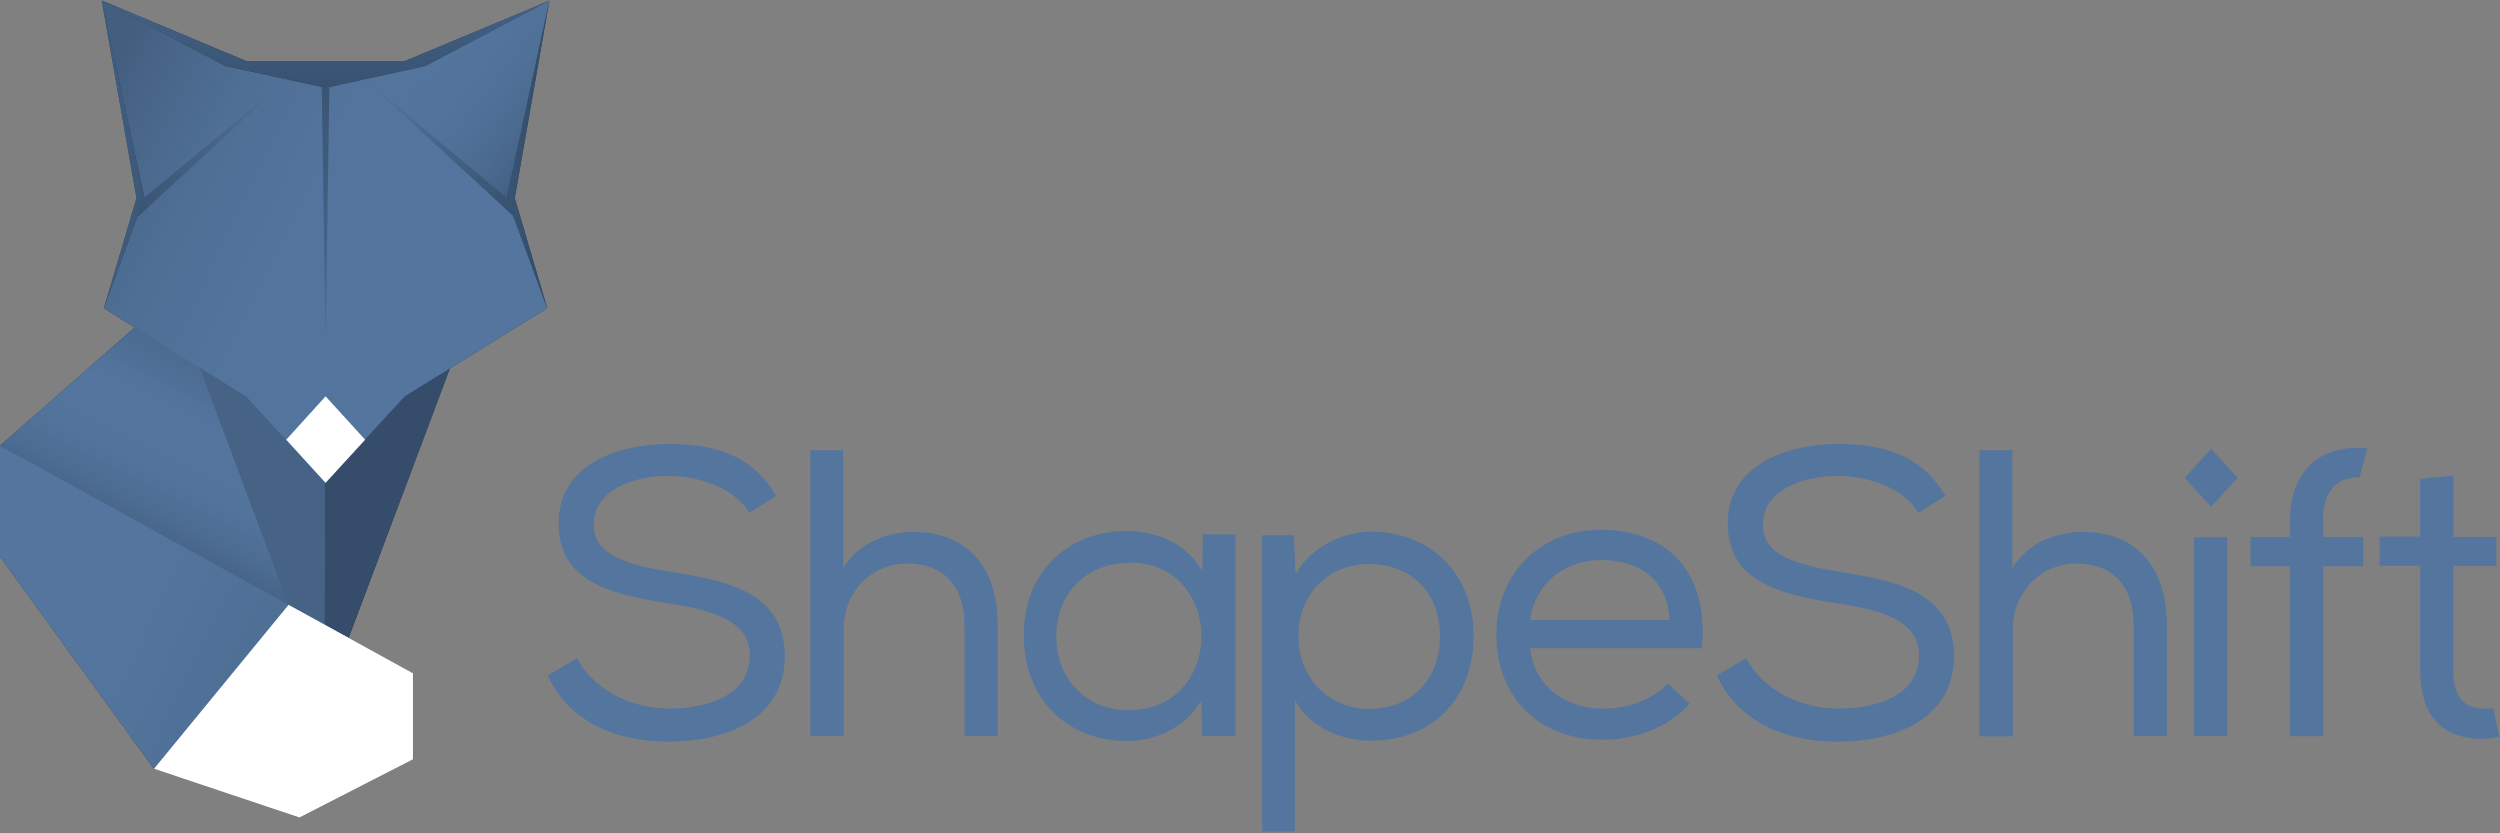 <svg width="300" height="100" viewBox="0 0 300 100" version="1.1" xmlns="http://www.w3.org/2000/svg" xmlns:xlink="http://www.w3.org/1999/xlink">
<rect x="0" y="0" width="300" height="100" fill="#808080" stroke="none"/>
<title>ShapeShift</title>
<desc>Created using Figma</desc>
<g id="Canvas" transform="translate(-1217 -2824)">
<g id="ShapeShift">
<g id="Shape">
<use xlink:href="#path0_fill" transform="translate(1282.72 2877.28)" fill="#54759D"/>
</g>
<g id="Shape">
<use xlink:href="#path1_fill" transform="translate(1314.24 2878.02)" fill="#54759D"/>
</g>
<g id="Shape">
<use xlink:href="#path2_fill" transform="translate(1339.86 2887.72)" fill="#54759D"/>
</g>
<g id="Shape">
<use xlink:href="#path3_fill" transform="translate(1368.43 2887.8)" fill="#54759D"/>
</g>
<g id="Shape">
<use xlink:href="#path4_fill" transform="translate(1396.57 2887.57)" fill="#54759D"/>
</g>
<g id="Shape">
<use xlink:href="#path0_fill" transform="translate(1423.02 2877.28)" fill="#54759D"/>
</g>
<g id="Shape">
<use xlink:href="#path5_fill" transform="translate(1454.54 2878.02)" fill="#54759D"/>
</g>
<g id="Shape">
<use xlink:href="#path6_fill" transform="translate(1479.16 2877.85)" fill="#54759D"/>
</g>
<g id="Shape">
<use xlink:href="#path7_fill" transform="translate(1491.75 2912.31)" fill="#54759D"/>
</g>
<g id="Shape">
<use xlink:href="#path8_fill" transform="translate(1487.06 2877.74)" fill="#54759D"/>
</g>
<g id="Shape">
<use xlink:href="#path9_fill" transform="translate(1502.56 2881.05)" fill="#54759D"/>
</g>
<g id="Shape">
<use xlink:href="#path10_fill" transform="translate(1217 2824.06)" fill="#273C51"/>
</g>
<g id="Shape">
<use xlink:href="#path11_fill" transform="translate(1217 2852.97)" fill="url(#paint12_linear)"/>
</g>
<g id="Shape">
<use xlink:href="#path12_fill" transform="translate(1240.97 2868.13)" fill="#466284"/>
</g>
<g id="Shape">
<use xlink:href="#path13_fill" transform="translate(1255.95 2868.27)" fill="#354D6A"/>
</g>
<g id="Shape">
<use xlink:href="#path14_fill" transform="translate(1229.21 2824.06)" fill="url(#paint15_linear)"/>
</g>
<g id="Shape">
<use xlink:href="#path15_fill" transform="translate(1277.8 2824.09)" fill="url(#paint16_linear)"/>
</g>
<g id="Shape">
<use xlink:href="#path16_fill" transform="translate(1229.21 2824.06)" fill="url(#paint17_linear)"/>
</g>
<g id="Shape">
<use xlink:href="#path17_fill" transform="translate(1229.21 2824.06)" fill="url(#paint18_linear)"/>
</g>
<g id="Shape">
<use xlink:href="#path18_fill" transform="translate(1233.47 2833.49)" fill="url(#paint19_linear)"/>
</g>
<g id="Shape">
<use xlink:href="#path19_fill" transform="translate(1260.76 2833.49)" fill="url(#paint20_linear)"/>
</g>
<g id="Shape">
<use xlink:href="#path20_fill" transform="translate(1217 2877.48)" fill="url(#paint21_linear)"/>
</g>
<g id="Shape">
<use xlink:href="#path21_fill" transform="translate(1235.47 2896.58)" fill="#FFFFFF"/>
</g>
<g id="Shape">
<use xlink:href="#path22_fill" transform="translate(1260.76 2824.09)" fill="url(#paint23_linear)"/>
</g>
<g id="Shape">
<use xlink:href="#path23_fill" transform="translate(1251.35 2871.56)" fill="#FFFFFF"/>
</g>
<g id="Shape">
<use xlink:href="#path24_fill" transform="translate(1255.61 2834.41)" fill="url(#paint25_linear)"/>
</g>
</g>
</g>
<defs>
<linearGradient id="paint12_linear" x1="0" y1="0" x2="1" y2="0" gradientUnits="userSpaceOnUse" gradientTransform="matrix(-21.854 63.395 -52.804 -26.238 39.105 -21.251)">
<stop offset="0.135" stop-color="#2B415B"/>
<stop offset="0.376" stop-color="#3B5676"/>
<stop offset="0.692" stop-color="#54769E"/>
<stop offset="0.79" stop-color="#52749B"/>
<stop offset="0.861" stop-color="#4D6C92"/>
<stop offset="0.924" stop-color="#436082"/>
<stop offset="0.982" stop-color="#364F6C"/>
<stop offset="1" stop-color="#314863"/>
</linearGradient>
<linearGradient id="paint15_linear" x1="0" y1="0" x2="1" y2="0" gradientUnits="userSpaceOnUse" gradientTransform="matrix(-56.069 -32.372 30.037 -60.428 53.595 36.67)">
<stop offset="0" stop-color="#54769E"/>
<stop offset="0.48" stop-color="#53749C"/>
<stop offset="0.688" stop-color="#4F6F95"/>
<stop offset="0.842" stop-color="#486588"/>
<stop offset="0.909" stop-color="#435F80"/>
</linearGradient>
<linearGradient id="paint16_linear" x1="0" y1="0" x2="1" y2="0" gradientUnits="userSpaceOnUse" gradientTransform="matrix(-54.928 -0 -0 -395.847 37.158 18.455)">
<stop offset="0.254" stop-color="#20344C"/>
<stop offset="0.407" stop-color="#273D57"/>
<stop offset="0.673" stop-color="#395373"/>
<stop offset="1" stop-color="#54769E"/>
</linearGradient>
<linearGradient id="paint17_linear" x1="0" y1="0" x2="1" y2="0" gradientUnits="userSpaceOnUse" gradientTransform="matrix(56.786 0 0 409.557 -33.468 18.468)">
<stop offset="0.254" stop-color="#54769E"/>
<stop offset="0.413" stop-color="#4D6E93"/>
<stop offset="0.69" stop-color="#3C5777"/>
<stop offset="1" stop-color="#233850"/>
</linearGradient>
<linearGradient id="paint18_linear" x1="0" y1="0" x2="1" y2="0" gradientUnits="userSpaceOnUse" gradientTransform="matrix(-1.123 46.61 -239.163 -0.219 27.378 -21.911)">
<stop offset="0.007" stop-color="#54769E"/>
<stop offset="0.199" stop-color="#507198"/>
<stop offset="0.45" stop-color="#466488"/>
<stop offset="0.732" stop-color="#354F6D"/>
<stop offset="1" stop-color="#21354D"/>
</linearGradient>
<linearGradient id="paint19_linear" x1="0" y1="0" x2="1" y2="0" gradientUnits="userSpaceOnUse" gradientTransform="matrix(-45.909 44.558 -48.322 -42.333 33.083 -15.854)">
<stop offset="0.254" stop-color="#54769E"/>
<stop offset="0.41" stop-color="#4D6E93"/>
<stop offset="0.681" stop-color="#3C5777"/>
<stop offset="1" stop-color="#22364E"/>
</linearGradient>
<linearGradient id="paint20_linear" x1="0" y1="0" x2="1" y2="0" gradientUnits="userSpaceOnUse" gradientTransform="matrix(38.259 34.116 -37.018 35.26 -10.868 -9.908)">
<stop offset="0.254" stop-color="#54769E"/>
<stop offset="0.41" stop-color="#4D6E93"/>
<stop offset="0.681" stop-color="#3C5777"/>
<stop offset="1" stop-color="#22364E"/>
</linearGradient>
<linearGradient id="paint21_linear" x1="0" y1="0" x2="1" y2="0" gradientUnits="userSpaceOnUse" gradientTransform="matrix(82.093 29.299 -34.027 70.686 -9.133 12.824)">
<stop offset="0.266" stop-color="#54769E"/>
<stop offset="1" stop-color="#425E7F"/>
</linearGradient>
<linearGradient id="paint23_linear" x1="0" y1="0" x2="1" y2="0" gradientUnits="userSpaceOnUse" gradientTransform="matrix(48.861 43.533 -40.796 52.139 -15.798 -19.23)">
<stop offset="0.461" stop-color="#54769E" stop-opacity="0.01"/>
<stop offset="0.57" stop-color="#52739A" stop-opacity="0.216"/>
<stop offset="0.676" stop-color="#4A698E" stop-opacity="0.427"/>
<stop offset="0.782" stop-color="#3D597B" stop-opacity="0.636"/>
<stop offset="0.886" stop-color="#2C435F" stop-opacity="0.842"/>
<stop offset="0.966" stop-color="#1B2E45"/>
</linearGradient>
<linearGradient id="paint25_linear" x1="0" y1="0" x2="1" y2="0" gradientUnits="userSpaceOnUse" gradientTransform="matrix(0 -127.036 3.85 0 0.46 89.392)">
<stop offset="0.254" stop-color="#54769E"/>
<stop offset="0.41" stop-color="#4D6E93"/>
<stop offset="0.681" stop-color="#3C5777"/>
<stop offset="1" stop-color="#22364E"/>
</linearGradient>
<path id="path0_fill" d="M 14.528 3.832C 10.181 3.832 5.52 5.548 5.52 9.724C 5.52 13.441 9.781 14.528 14.843 15.357C 21.706 16.444 28.456 17.817 28.456 25.539C 28.398 33.232 21.049 35.72 14.499 35.72C 8.437 35.72 2.631 33.518 0 27.769L 3.518 25.71C 5.72 29.771 10.324 31.744 14.557 31.744C 18.732 31.744 24.252 30.429 24.252 25.367C 24.309 21.106 19.504 19.876 14.357 19.104C 7.75 18.074 1.316 16.559 1.316 9.609C 1.23 2.459 8.522 0 14.442 0C 19.533 0 24.395 1.03 27.426 6.235L 24.195 8.236C 22.336 5.262 18.36 3.889 14.528 3.832Z"/>
<path id="path1_fill" d="M 3.947 0.057L 3.947 14.128C 6.006 10.953 9.237 9.867 12.326 9.809C 19.133 9.809 22.479 14.328 22.479 20.991L 22.479 34.318L 18.503 34.318L 18.503 21.049C 18.503 16.301 16.044 13.613 11.64 13.613C 7.235 13.613 4.004 17.045 4.004 21.478L 4.004 34.318L 0 34.318L 0 0L 3.975 0L 3.975 0.057L 3.947 0.057Z"/>
<path id="path2_fill" fill-rule="evenodd" d="M 21.306 20.306L 21.392 24.71L 21.535 24.596L 25.396 24.596L 25.396 0.401L 21.477 0.401L 21.42 4.805C 19.647 1.659 16.073 0 12.44 0C 5.548 -0.057 0 4.662 0 12.498C 0 20.391 5.434 25.196 12.383 25.196C 15.729 25.196 19.39 23.652 21.306 20.306ZM 3.889 12.641C 3.889 7.265 7.75 3.833 12.555 3.833L 12.612 3.776C 24.223 3.776 24.223 21.507 12.555 21.507C 7.75 21.507 3.889 18.018 3.889 12.641Z"/>
<path id="path3_fill" fill-rule="evenodd" d="M 3.832 0.429L 0.029 0.429L 0.029 35.977L 3.947 35.977L 3.947 20.191C 5.834 23.623 9.666 25.081 13.098 25.081C 20.362 25.081 25.396 20.134 25.396 12.498C 25.396 5.033 20.305 0.143 13.356 0C 9.523 0 5.948 1.859 4.032 5.091L 3.832 0.429ZM 12.841 3.889C 17.788 3.889 21.363 7.121 21.363 12.555C 21.363 18.017 17.674 21.277 12.841 21.277C 7.95 21.22 4.376 17.502 4.376 12.555C 4.376 7.607 7.808 3.889 12.841 3.889Z"/>
<path id="path4_fill" fill-rule="evenodd" d="M 12.726 25.195C 16.502 25.195 20.705 23.765 23.165 20.877L 23.165 20.905L 23.222 20.905L 20.534 18.446C 18.904 20.391 15.586 21.477 12.841 21.477C 8.179 21.477 4.49 18.675 4.061 14.214L 24.652 14.214C 25.596 4.547 19.962 0 12.555 0C 5.234 0 0 5.262 0 12.555C 0 20.248 5.234 25.195 12.726 25.195ZM 20.789 10.839C 20.79 10.858 20.79 10.877 20.791 10.896L 20.791 10.839L 20.789 10.839ZM 12.612 3.632C 17.34 3.632 20.565 6.185 20.789 10.839L 4.032 10.839C 4.719 6.177 8.408 3.632 12.612 3.632Z"/>
<path id="path5_fill" d="M 3.947 0.057L 3.947 14.128C 6.006 10.953 9.237 9.867 12.326 9.809C 19.133 9.809 22.479 14.328 22.479 20.991L 22.479 34.318L 18.503 34.318L 18.503 21.049C 18.503 16.301 16.044 13.613 11.64 13.613C 7.235 13.613 4.004 17.102 4.004 21.506L 4.004 34.347L 0 34.347L 0 0L 3.975 0L 3.975 0.057L 3.947 0.057Z"/>
<path id="path6_fill" fill-rule="evenodd" d="M 0 3.489L 3.174 6.978L 6.349 3.489L 3.174 0L 0 3.489ZM 5.119 34.461L 1.115 34.461L 1.115 10.61L 5.119 10.61L 5.119 34.461Z"/>
<path id="path7_fill" d="M 0.05 0.1L 0.05 0L 0 0L 0.05 0.1Z"/>
<path id="path8_fill" d="M 8.694 8.78C 8.694 5.148 10.353 3.546 12.955 3.546C 13.012 3.546 13.07 3.546 13.098 3.546L 14.013 0.086C 13.642 0.029 13.241 0 12.869 0C 7.779 0 4.747 3.232 4.747 8.78L 4.747 10.696L 0 10.696L 0 14.213L 4.747 14.213L 4.747 34.604L 8.723 34.604L 8.723 14.213L 13.527 14.213L 13.527 10.696L 8.723 10.696L 8.723 8.78L 8.694 8.78Z"/>
<path id="path9_fill" d="M 13.613 27.912C 13.298 27.97 12.984 27.998 12.669 27.998C 9.781 27.998 8.837 26.196 8.837 23.337L 8.837 10.867L 13.985 10.867L 13.985 7.378L 8.866 7.378L 8.866 0L 4.862 0.429L 4.862 7.35L 0 7.35L 0 10.839L 4.862 10.839L 4.862 23.308C 4.862 28.656 7.321 31.687 12.498 31.602C 13.127 31.573 13.756 31.516 14.357 31.373L 13.613 27.912Z"/>
<path id="path10_fill" d="M 61.773 23.708L 65.92 0.029L 48.589 7.264L 29.542 7.264L 12.212 0L 16.387 23.708L 12.469 36.921L 16.158 39.237L 0 53.422L 0 66.749L 18.475 92.202L 35.891 98.036L 35.92 98.065L 49.533 91.087L 49.562 91.058L 49.562 80.734L 41.84 76.501L 53.966 44.214L 53.88 44.214L 65.662 36.921L 61.773 23.708Z"/>
<path id="path11_fill" d="M 27.941 0L 0 24.509L 38.923 46.902L 39.066 0.744L 27.941 0Z"/>
<path id="path12_fill" d="M 0 0L 14.986 40.067L 15.1 2.231L 0 0Z"/>
<path id="path13_fill" d="M 15.014 0L 0 39.924L 0.114 2.088L 15.014 0Z"/>
<path id="path14_fill" d="M 53.708 0.029L 38.808 7.865L 26.883 10.467L 14.843 7.865L 0 0L 5.119 23.651L 0.257 36.921L 17.302 47.502L 26.768 57.798L 26.768 57.884L 26.826 57.827L 26.883 57.884L 26.883 57.798L 36.349 47.502L 53.451 36.921L 48.589 23.68L 53.708 0.029Z"/>
<path id="path15_fill" d="M 5.119 0L 0.972 23.68L 4.862 36.892L 0 23.651L 5.119 0Z"/>
<path id="path16_fill" d="M 0 0L 4.175 23.708L 0.257 36.921L 5.119 23.651L 0 0Z"/>
<path id="path17_fill" d="M 0 0L 17.331 7.264L 36.377 7.264L 53.708 0.029L 38.808 7.865L 26.883 10.467L 14.843 7.865L 0 0Z"/>
<path id="path18_fill" d="M 0.858 14.213L 0 16.587L 17.989 0L 0.858 14.213Z"/>
<path id="path19_fill" d="M 17.045 14.242L 0 0L 17.874 16.473L 17.045 14.242Z"/>
<path id="path20_fill" d="M 0 0L 41.84 23.079L 47.131 36.32L 35.92 40.581L 18.475 38.78L 0 13.327L 0 0Z"/>
<path id="path21_fill" d="M 16.158 0L 0.057 19.619L 0 19.676L 17.417 25.51L 17.445 25.539L 31.058 18.561L 31.087 18.532L 31.087 8.208L 16.158 0Z"/>
<path id="path22_fill" d="M 17.045 23.651L 22.164 0L 7.264 7.836L 0 9.409L 17.045 23.651Z"/>
<path id="path23_fill" d="M 4.719 10.381L 0 5.205L 4.719 0L 9.466 5.205L 4.719 10.381Z"/>
<path id="path24_fill" d="M 0 0L 0.486 0.114L 0.915 0.029L 0.458 30.2L 0 0Z"/>
</defs>
</svg>
